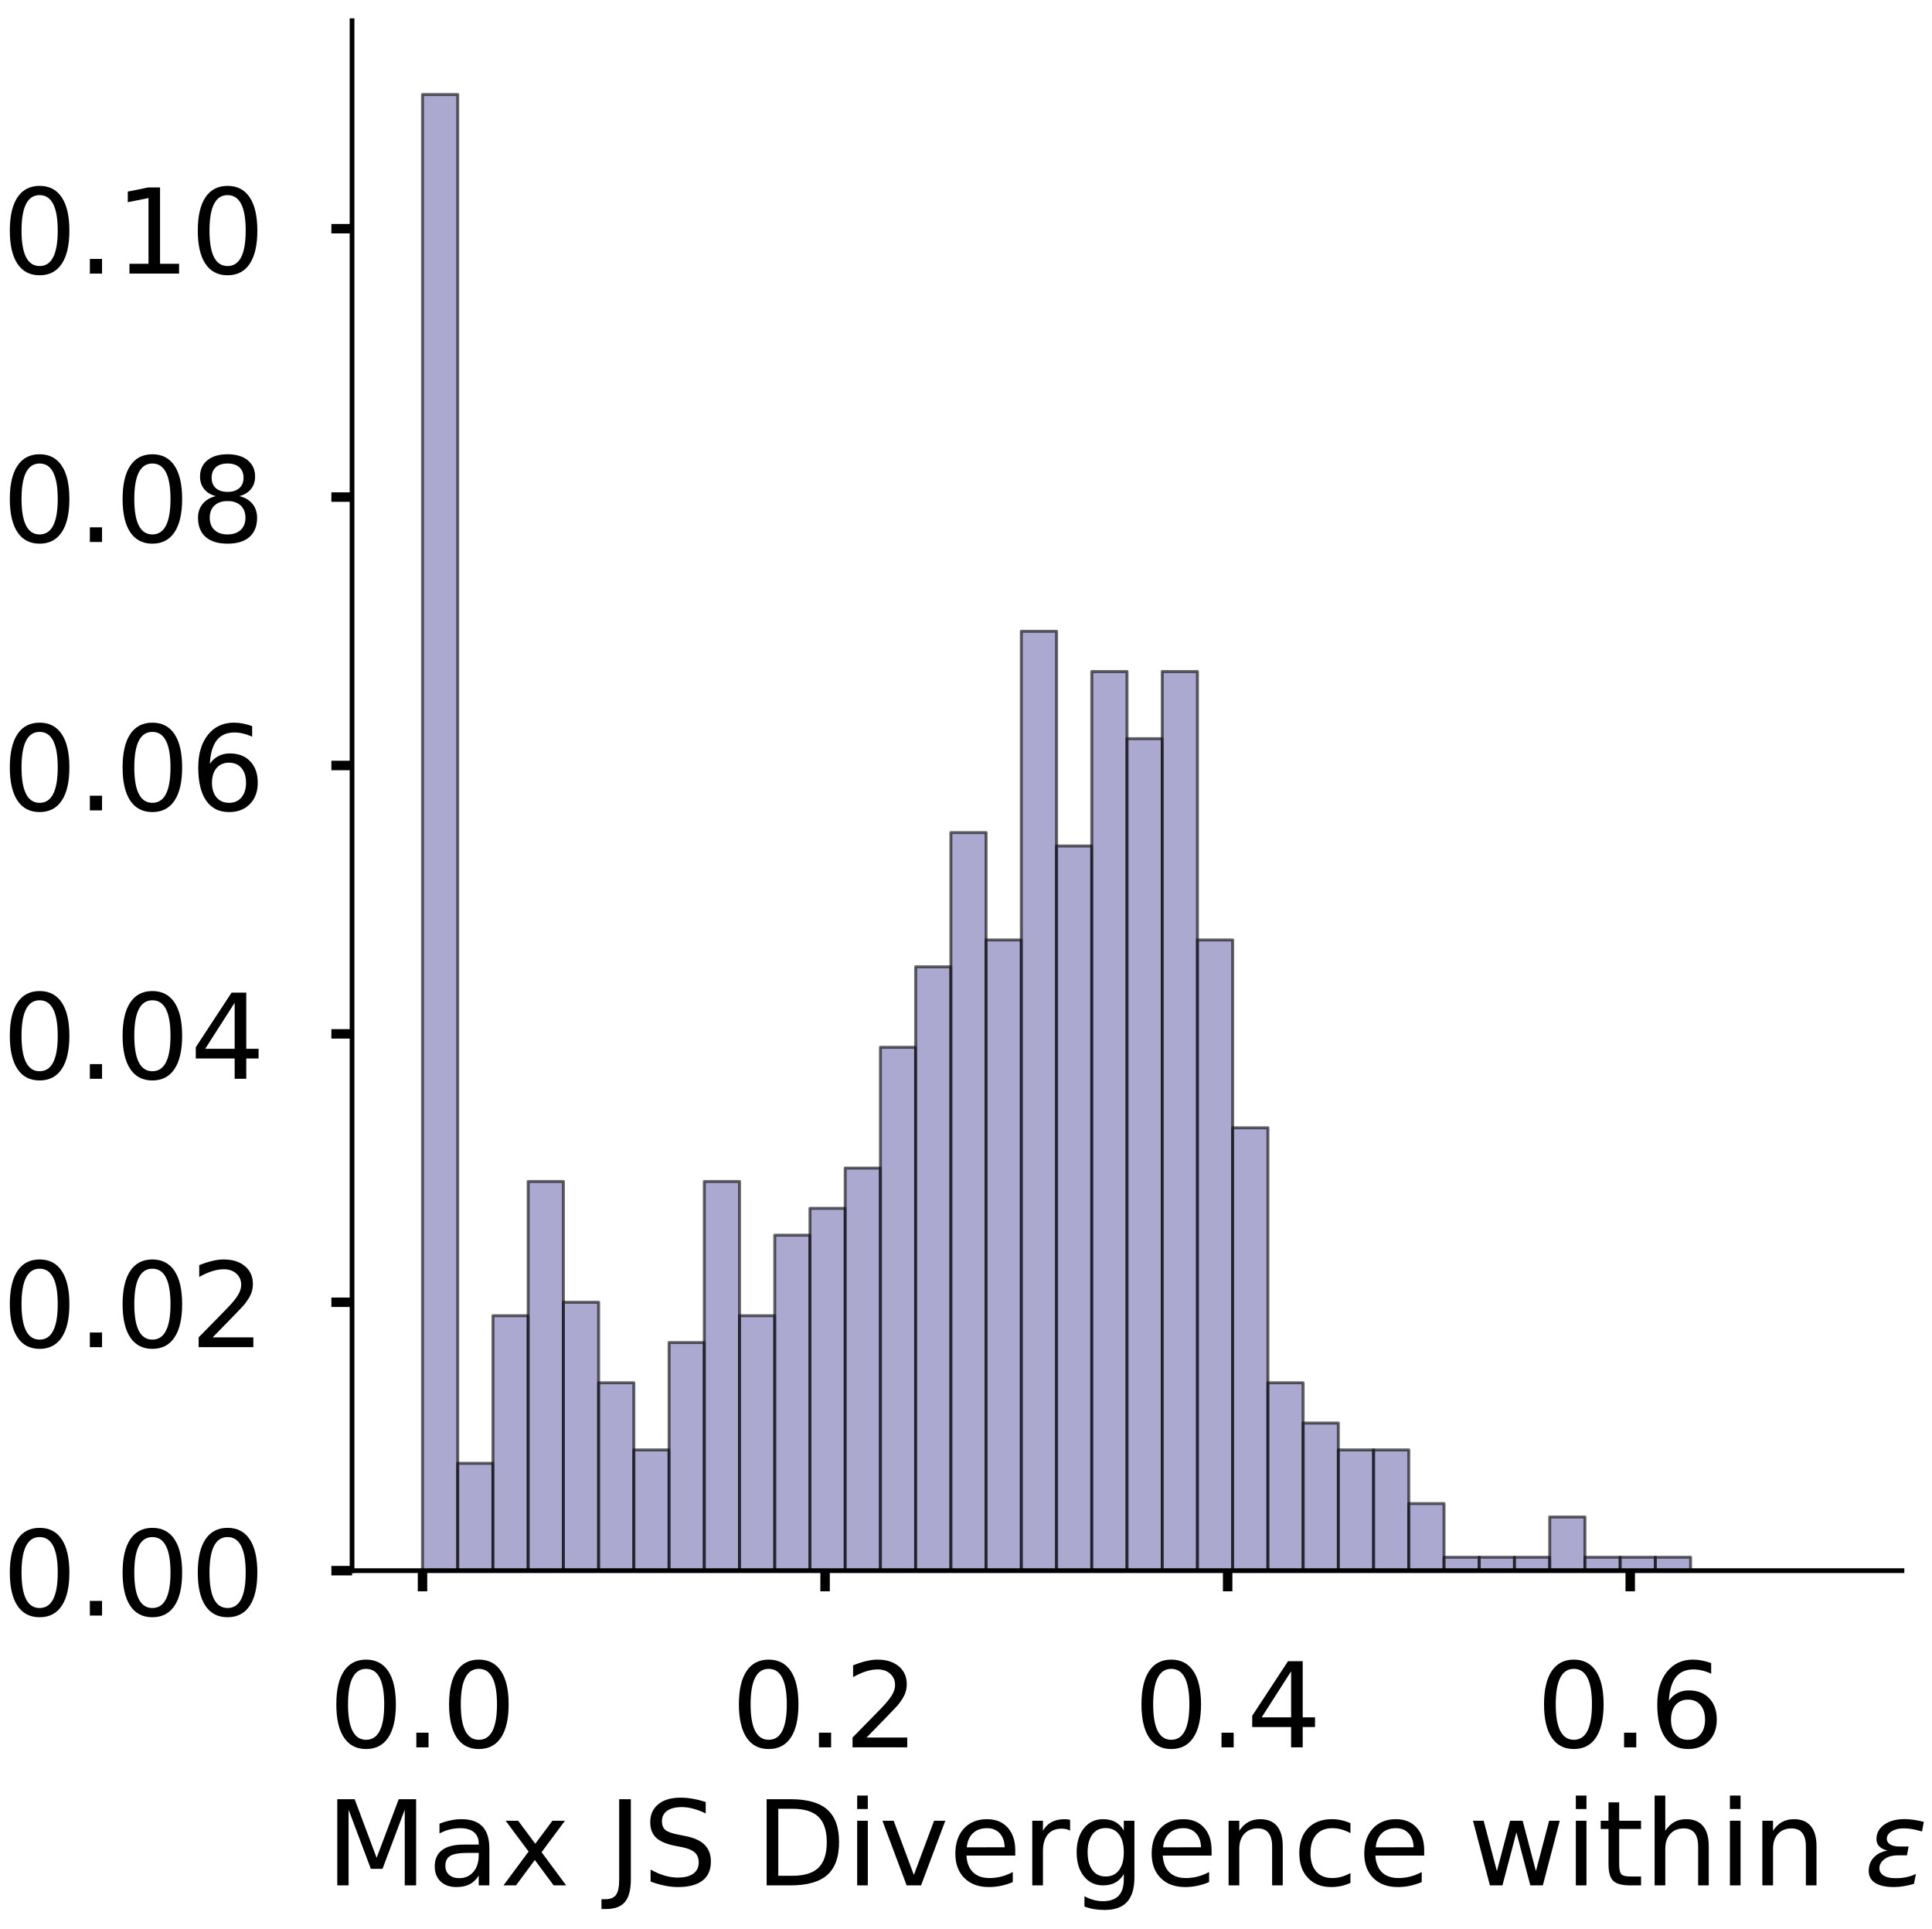 <?xml version="1.0" encoding="utf-8" standalone="no"?>
<!DOCTYPE svg PUBLIC "-//W3C//DTD SVG 1.1//EN"
  "http://www.w3.org/Graphics/SVG/1.1/DTD/svg11.dtd">
<!-- Created with matplotlib (https://matplotlib.org/) -->
<svg height="326.475pt" version="1.1" viewBox="0 0 326.933 326.475" width="326.933pt" xmlns="http://www.w3.org/2000/svg" xmlns:xlink="http://www.w3.org/1999/xlink">
 <defs>
  <style type="text/css">
*{stroke-linecap:butt;stroke-linejoin:round;}
  </style>
 </defs>
 <g id="figure_1">
  <g id="patch_1">
   <path d="M 0 326.475 
L 326.933 326.475 
L 326.933 0 
L 0 0 
z
" style="fill:#ffffff;"/>
  </g>
  <g id="axes_1">
   <g id="patch_2">
    <path d="M 59.575 265.775 
L 321.85 265.775 
L 321.85 3.5 
L 59.575 3.5 
z
" style="fill:#ffffff;"/>
   </g>
   <g id="patch_3">
    <path clip-path="url(#p57fe71a49c)" d="M 71.497 265.775 
L 77.457 265.775 
L 77.457 15.989 
L 71.497 15.989 
z
" style="fill:#7570b3;opacity:0.6;stroke:#000000;stroke-linejoin:miter;stroke-width:0.5;"/>
   </g>
   <g id="patch_4">
    <path clip-path="url(#p57fe71a49c)" d="M 77.457 265.775 
L 83.418 265.775 
L 83.418 247.609 
L 77.457 247.609 
z
" style="fill:#7570b3;opacity:0.6;stroke:#000000;stroke-linejoin:miter;stroke-width:0.5;"/>
   </g>
   <g id="patch_5">
    <path clip-path="url(#p57fe71a49c)" d="M 83.418 265.775 
L 89.379 265.775 
L 89.379 222.63 
L 83.418 222.63 
z
" style="fill:#7570b3;opacity:0.6;stroke:#000000;stroke-linejoin:miter;stroke-width:0.5;"/>
   </g>
   <g id="patch_6">
    <path clip-path="url(#p57fe71a49c)" d="M 89.379 265.775 
L 95.34 265.775 
L 95.34 199.922 
L 89.379 199.922 
z
" style="fill:#7570b3;opacity:0.6;stroke:#000000;stroke-linejoin:miter;stroke-width:0.5;"/>
   </g>
   <g id="patch_7">
    <path clip-path="url(#p57fe71a49c)" d="M 95.34 265.775 
L 101.301 265.775 
L 101.301 220.359 
L 95.34 220.359 
z
" style="fill:#7570b3;opacity:0.6;stroke:#000000;stroke-linejoin:miter;stroke-width:0.5;"/>
   </g>
   <g id="patch_8">
    <path clip-path="url(#p57fe71a49c)" d="M 101.301 265.775 
L 107.261 265.775 
L 107.261 233.984 
L 101.301 233.984 
z
" style="fill:#7570b3;opacity:0.6;stroke:#000000;stroke-linejoin:miter;stroke-width:0.5;"/>
   </g>
   <g id="patch_9">
    <path clip-path="url(#p57fe71a49c)" d="M 107.261 265.775 
L 113.222 265.775 
L 113.222 245.338 
L 107.261 245.338 
z
" style="fill:#7570b3;opacity:0.6;stroke:#000000;stroke-linejoin:miter;stroke-width:0.5;"/>
   </g>
   <g id="patch_10">
    <path clip-path="url(#p57fe71a49c)" d="M 113.222 265.775 
L 119.183 265.775 
L 119.183 227.172 
L 113.222 227.172 
z
" style="fill:#7570b3;opacity:0.6;stroke:#000000;stroke-linejoin:miter;stroke-width:0.5;"/>
   </g>
   <g id="patch_11">
    <path clip-path="url(#p57fe71a49c)" d="M 119.183 265.775 
L 125.144 265.775 
L 125.144 199.922 
L 119.183 199.922 
z
" style="fill:#7570b3;opacity:0.6;stroke:#000000;stroke-linejoin:miter;stroke-width:0.5;"/>
   </g>
   <g id="patch_12">
    <path clip-path="url(#p57fe71a49c)" d="M 125.144 265.775 
L 131.105 265.775 
L 131.105 222.63 
L 125.144 222.63 
z
" style="fill:#7570b3;opacity:0.6;stroke:#000000;stroke-linejoin:miter;stroke-width:0.5;"/>
   </g>
   <g id="patch_13">
    <path clip-path="url(#p57fe71a49c)" d="M 131.105 265.775 
L 137.065 265.775 
L 137.065 209.006 
L 131.105 209.006 
z
" style="fill:#7570b3;opacity:0.6;stroke:#000000;stroke-linejoin:miter;stroke-width:0.5;"/>
   </g>
   <g id="patch_14">
    <path clip-path="url(#p57fe71a49c)" d="M 137.065 265.775 
L 143.026 265.775 
L 143.026 204.464 
L 137.065 204.464 
z
" style="fill:#7570b3;opacity:0.6;stroke:#000000;stroke-linejoin:miter;stroke-width:0.5;"/>
   </g>
   <g id="patch_15">
    <path clip-path="url(#p57fe71a49c)" d="M 143.026 265.775 
L 148.987 265.775 
L 148.987 197.652 
L 143.026 197.652 
z
" style="fill:#7570b3;opacity:0.6;stroke:#000000;stroke-linejoin:miter;stroke-width:0.5;"/>
   </g>
   <g id="patch_16">
    <path clip-path="url(#p57fe71a49c)" d="M 148.987 265.775 
L 154.948 265.775 
L 154.948 177.215 
L 148.987 177.215 
z
" style="fill:#7570b3;opacity:0.6;stroke:#000000;stroke-linejoin:miter;stroke-width:0.5;"/>
   </g>
   <g id="patch_17">
    <path clip-path="url(#p57fe71a49c)" d="M 154.948 265.775 
L 160.909 265.775 
L 160.909 163.59 
L 154.948 163.59 
z
" style="fill:#7570b3;opacity:0.6;stroke:#000000;stroke-linejoin:miter;stroke-width:0.5;"/>
   </g>
   <g id="patch_18">
    <path clip-path="url(#p57fe71a49c)" d="M 160.909 265.775 
L 166.869 265.775 
L 166.869 140.882 
L 160.909 140.882 
z
" style="fill:#7570b3;opacity:0.6;stroke:#000000;stroke-linejoin:miter;stroke-width:0.5;"/>
   </g>
   <g id="patch_19">
    <path clip-path="url(#p57fe71a49c)" d="M 166.869 265.775 
L 172.83 265.775 
L 172.83 159.048 
L 166.869 159.048 
z
" style="fill:#7570b3;opacity:0.6;stroke:#000000;stroke-linejoin:miter;stroke-width:0.5;"/>
   </g>
   <g id="patch_20">
    <path clip-path="url(#p57fe71a49c)" d="M 172.83 265.775 
L 178.791 265.775 
L 178.791 106.82 
L 172.83 106.82 
z
" style="fill:#7570b3;opacity:0.6;stroke:#000000;stroke-linejoin:miter;stroke-width:0.5;"/>
   </g>
   <g id="patch_21">
    <path clip-path="url(#p57fe71a49c)" d="M 178.791 265.775 
L 184.752 265.775 
L 184.752 143.153 
L 178.791 143.153 
z
" style="fill:#7570b3;opacity:0.6;stroke:#000000;stroke-linejoin:miter;stroke-width:0.5;"/>
   </g>
   <g id="patch_22">
    <path clip-path="url(#p57fe71a49c)" d="M 184.752 265.775 
L 190.713 265.775 
L 190.713 113.633 
L 184.752 113.633 
z
" style="fill:#7570b3;opacity:0.6;stroke:#000000;stroke-linejoin:miter;stroke-width:0.5;"/>
   </g>
   <g id="patch_23">
    <path clip-path="url(#p57fe71a49c)" d="M 190.713 265.775 
L 196.673 265.775 
L 196.673 124.987 
L 190.713 124.987 
z
" style="fill:#7570b3;opacity:0.6;stroke:#000000;stroke-linejoin:miter;stroke-width:0.5;"/>
   </g>
   <g id="patch_24">
    <path clip-path="url(#p57fe71a49c)" d="M 196.673 265.775 
L 202.634 265.775 
L 202.634 113.633 
L 196.673 113.633 
z
" style="fill:#7570b3;opacity:0.6;stroke:#000000;stroke-linejoin:miter;stroke-width:0.5;"/>
   </g>
   <g id="patch_25">
    <path clip-path="url(#p57fe71a49c)" d="M 202.634 265.775 
L 208.595 265.775 
L 208.595 159.048 
L 202.634 159.048 
z
" style="fill:#7570b3;opacity:0.6;stroke:#000000;stroke-linejoin:miter;stroke-width:0.5;"/>
   </g>
   <g id="patch_26">
    <path clip-path="url(#p57fe71a49c)" d="M 208.595 265.775 
L 214.556 265.775 
L 214.556 190.839 
L 208.595 190.839 
z
" style="fill:#7570b3;opacity:0.6;stroke:#000000;stroke-linejoin:miter;stroke-width:0.5;"/>
   </g>
   <g id="patch_27">
    <path clip-path="url(#p57fe71a49c)" d="M 214.556 265.775 
L 220.516 265.775 
L 220.516 233.984 
L 214.556 233.984 
z
" style="fill:#7570b3;opacity:0.6;stroke:#000000;stroke-linejoin:miter;stroke-width:0.5;"/>
   </g>
   <g id="patch_28">
    <path clip-path="url(#p57fe71a49c)" d="M 220.516 265.775 
L 226.477 265.775 
L 226.477 240.796 
L 220.516 240.796 
z
" style="fill:#7570b3;opacity:0.6;stroke:#000000;stroke-linejoin:miter;stroke-width:0.5;"/>
   </g>
   <g id="patch_29">
    <path clip-path="url(#p57fe71a49c)" d="M 226.477 265.775 
L 232.438 265.775 
L 232.438 245.338 
L 226.477 245.338 
z
" style="fill:#7570b3;opacity:0.6;stroke:#000000;stroke-linejoin:miter;stroke-width:0.5;"/>
   </g>
   <g id="patch_30">
    <path clip-path="url(#p57fe71a49c)" d="M 232.438 265.775 
L 238.399 265.775 
L 238.399 245.338 
L 232.438 245.338 
z
" style="fill:#7570b3;opacity:0.6;stroke:#000000;stroke-linejoin:miter;stroke-width:0.5;"/>
   </g>
   <g id="patch_31">
    <path clip-path="url(#p57fe71a49c)" d="M 238.399 265.775 
L 244.36 265.775 
L 244.36 254.421 
L 238.399 254.421 
z
" style="fill:#7570b3;opacity:0.6;stroke:#000000;stroke-linejoin:miter;stroke-width:0.5;"/>
   </g>
   <g id="patch_32">
    <path clip-path="url(#p57fe71a49c)" d="M 244.36 265.775 
L 250.32 265.775 
L 250.32 263.504 
L 244.36 263.504 
z
" style="fill:#7570b3;opacity:0.6;stroke:#000000;stroke-linejoin:miter;stroke-width:0.5;"/>
   </g>
   <g id="patch_33">
    <path clip-path="url(#p57fe71a49c)" d="M 250.32 265.775 
L 256.281 265.775 
L 256.281 263.504 
L 250.32 263.504 
z
" style="fill:#7570b3;opacity:0.6;stroke:#000000;stroke-linejoin:miter;stroke-width:0.5;"/>
   </g>
   <g id="patch_34">
    <path clip-path="url(#p57fe71a49c)" d="M 256.281 265.775 
L 262.242 265.775 
L 262.242 263.504 
L 256.281 263.504 
z
" style="fill:#7570b3;opacity:0.6;stroke:#000000;stroke-linejoin:miter;stroke-width:0.5;"/>
   </g>
   <g id="patch_35">
    <path clip-path="url(#p57fe71a49c)" d="M 262.242 265.775 
L 268.203 265.775 
L 268.203 256.692 
L 262.242 256.692 
z
" style="fill:#7570b3;opacity:0.6;stroke:#000000;stroke-linejoin:miter;stroke-width:0.5;"/>
   </g>
   <g id="patch_36">
    <path clip-path="url(#p57fe71a49c)" d="M 268.203 265.775 
L 274.164 265.775 
L 274.164 263.504 
L 268.203 263.504 
z
" style="fill:#7570b3;opacity:0.6;stroke:#000000;stroke-linejoin:miter;stroke-width:0.5;"/>
   </g>
   <g id="patch_37">
    <path clip-path="url(#p57fe71a49c)" d="M 274.164 265.775 
L 280.124 265.775 
L 280.124 263.504 
L 274.164 263.504 
z
" style="fill:#7570b3;opacity:0.6;stroke:#000000;stroke-linejoin:miter;stroke-width:0.5;"/>
   </g>
   <g id="patch_38">
    <path clip-path="url(#p57fe71a49c)" d="M 280.124 265.775 
L 286.085 265.775 
L 286.085 263.504 
L 280.124 263.504 
z
" style="fill:#7570b3;opacity:0.6;stroke:#000000;stroke-linejoin:miter;stroke-width:0.5;"/>
   </g>
   <g id="patch_39">
    <path clip-path="url(#p57fe71a49c)" d="M 286.085 265.775 
L 292.046 265.775 
L 292.046 265.775 
L 286.085 265.775 
z
" style="fill:#7570b3;opacity:0.6;stroke:#000000;stroke-linejoin:miter;stroke-width:0.5;"/>
   </g>
   <g id="patch_40">
    <path clip-path="url(#p57fe71a49c)" d="M 292.046 265.775 
L 298.007 265.775 
L 298.007 265.775 
L 292.046 265.775 
z
" style="fill:#7570b3;opacity:0.6;stroke:#000000;stroke-linejoin:miter;stroke-width:0.5;"/>
   </g>
   <g id="patch_41">
    <path clip-path="url(#p57fe71a49c)" d="M 298.007 265.775 
L 303.968 265.775 
L 303.968 265.775 
L 298.007 265.775 
z
" style="fill:#7570b3;opacity:0.6;stroke:#000000;stroke-linejoin:miter;stroke-width:0.5;"/>
   </g>
   <g id="patch_42">
    <path clip-path="url(#p57fe71a49c)" d="M 303.968 265.775 
L 309.928 265.775 
L 309.928 265.775 
L 303.968 265.775 
z
" style="fill:#7570b3;opacity:0.6;stroke:#000000;stroke-linejoin:miter;stroke-width:0.5;"/>
   </g>
   <g id="matplotlib.axis_1">
    <g id="xtick_1">
     <g id="line2d_1">
      <defs>
       <path d="M 0 0 
L 0 3.5 
" id="m44af8a743c" style="stroke:#000000;stroke-width:1.6;"/>
      </defs>
      <g>
       <use style="stroke:#000000;stroke-width:1.6;" x="71.497" xlink:href="#m44af8a743c" y="265.775"/>
      </g>
     </g>
     <g id="text_1">
      <!-- 0.0 -->
      <defs>
       <path d="M 31.781 66.406 
Q 24.172 66.406 20.328 58.906 
Q 16.5 51.422 16.5 36.375 
Q 16.5 21.391 20.328 13.891 
Q 24.172 6.391 31.781 6.391 
Q 39.453 6.391 43.281 13.891 
Q 47.125 21.391 47.125 36.375 
Q 47.125 51.422 43.281 58.906 
Q 39.453 66.406 31.781 66.406 
z
M 31.781 74.219 
Q 44.047 74.219 50.516 64.516 
Q 56.984 54.828 56.984 36.375 
Q 56.984 17.969 50.516 8.266 
Q 44.047 -1.422 31.781 -1.422 
Q 19.531 -1.422 13.062 8.266 
Q 6.594 17.969 6.594 36.375 
Q 6.594 54.828 13.062 64.516 
Q 19.531 74.219 31.781 74.219 
z
" id="DejaVuSans-48"/>
       <path d="M 10.688 12.406 
L 21 12.406 
L 21 0 
L 10.688 0 
z
" id="DejaVuSans-46"/>
      </defs>
      <g transform="translate(55.593 295.672)scale(0.2 -0.2)">
       <use xlink:href="#DejaVuSans-48"/>
       <use x="63.623" xlink:href="#DejaVuSans-46"/>
       <use x="95.41" xlink:href="#DejaVuSans-48"/>
      </g>
     </g>
    </g>
    <g id="xtick_2">
     <g id="line2d_2">
      <g>
       <use style="stroke:#000000;stroke-width:1.6;" x="139.62" xlink:href="#m44af8a743c" y="265.775"/>
      </g>
     </g>
     <g id="text_2">
      <!-- 0.2 -->
      <defs>
       <path d="M 19.188 8.297 
L 53.609 8.297 
L 53.609 0 
L 7.328 0 
L 7.328 8.297 
Q 12.938 14.109 22.625 23.891 
Q 32.328 33.688 34.812 36.531 
Q 39.547 41.844 41.422 45.531 
Q 43.312 49.219 43.312 52.781 
Q 43.312 58.594 39.234 62.25 
Q 35.156 65.922 28.609 65.922 
Q 23.969 65.922 18.812 64.312 
Q 13.672 62.703 7.812 59.422 
L 7.812 69.391 
Q 13.766 71.781 18.938 73 
Q 24.125 74.219 28.422 74.219 
Q 39.75 74.219 46.484 68.547 
Q 53.219 62.891 53.219 53.422 
Q 53.219 48.922 51.531 44.891 
Q 49.859 40.875 45.406 35.406 
Q 44.188 33.984 37.641 27.219 
Q 31.109 20.453 19.188 8.297 
z
" id="DejaVuSans-50"/>
      </defs>
      <g transform="translate(123.717 295.672)scale(0.2 -0.2)">
       <use xlink:href="#DejaVuSans-48"/>
       <use x="63.623" xlink:href="#DejaVuSans-46"/>
       <use x="95.41" xlink:href="#DejaVuSans-50"/>
      </g>
     </g>
    </g>
    <g id="xtick_3">
     <g id="line2d_3">
      <g>
       <use style="stroke:#000000;stroke-width:1.6;" x="207.743" xlink:href="#m44af8a743c" y="265.775"/>
      </g>
     </g>
     <g id="text_3">
      <!-- 0.4 -->
      <defs>
       <path d="M 37.797 64.312 
L 12.891 25.391 
L 37.797 25.391 
z
M 35.203 72.906 
L 47.609 72.906 
L 47.609 25.391 
L 58.016 25.391 
L 58.016 17.188 
L 47.609 17.188 
L 47.609 0 
L 37.797 0 
L 37.797 17.188 
L 4.891 17.188 
L 4.891 26.703 
z
" id="DejaVuSans-52"/>
      </defs>
      <g transform="translate(191.84 295.672)scale(0.2 -0.2)">
       <use xlink:href="#DejaVuSans-48"/>
       <use x="63.623" xlink:href="#DejaVuSans-46"/>
       <use x="95.41" xlink:href="#DejaVuSans-52"/>
      </g>
     </g>
    </g>
    <g id="xtick_4">
     <g id="line2d_4">
      <g>
       <use style="stroke:#000000;stroke-width:1.6;" x="275.867" xlink:href="#m44af8a743c" y="265.775"/>
      </g>
     </g>
     <g id="text_4">
      <!-- 0.6 -->
      <defs>
       <path d="M 33.016 40.375 
Q 26.375 40.375 22.484 35.828 
Q 18.609 31.297 18.609 23.391 
Q 18.609 15.531 22.484 10.953 
Q 26.375 6.391 33.016 6.391 
Q 39.656 6.391 43.531 10.953 
Q 47.406 15.531 47.406 23.391 
Q 47.406 31.297 43.531 35.828 
Q 39.656 40.375 33.016 40.375 
z
M 52.594 71.297 
L 52.594 62.312 
Q 48.875 64.062 45.094 64.984 
Q 41.312 65.922 37.594 65.922 
Q 27.828 65.922 22.672 59.328 
Q 17.531 52.734 16.797 39.406 
Q 19.672 43.656 24.016 45.922 
Q 28.375 48.188 33.594 48.188 
Q 44.578 48.188 50.953 41.516 
Q 57.328 34.859 57.328 23.391 
Q 57.328 12.156 50.688 5.359 
Q 44.047 -1.422 33.016 -1.422 
Q 20.359 -1.422 13.672 8.266 
Q 6.984 17.969 6.984 36.375 
Q 6.984 53.656 15.188 63.938 
Q 23.391 74.219 37.203 74.219 
Q 40.922 74.219 44.703 73.484 
Q 48.484 72.75 52.594 71.297 
z
" id="DejaVuSans-54"/>
      </defs>
      <g transform="translate(259.964 295.672)scale(0.2 -0.2)">
       <use xlink:href="#DejaVuSans-48"/>
       <use x="63.623" xlink:href="#DejaVuSans-46"/>
       <use x="95.41" xlink:href="#DejaVuSans-54"/>
      </g>
     </g>
    </g>
    <g id="text_5">
     <!-- Max JS Divergence within $\epsilon$ -->
     <defs>
      <path d="M 9.812 72.906 
L 24.516 72.906 
L 43.109 23.297 
L 61.812 72.906 
L 76.516 72.906 
L 76.516 0 
L 66.891 0 
L 66.891 64.016 
L 48.094 14.016 
L 38.188 14.016 
L 19.391 64.016 
L 19.391 0 
L 9.812 0 
z
" id="DejaVuSans-77"/>
      <path d="M 34.281 27.484 
Q 23.391 27.484 19.188 25 
Q 14.984 22.516 14.984 16.5 
Q 14.984 11.719 18.141 8.906 
Q 21.297 6.109 26.703 6.109 
Q 34.188 6.109 38.703 11.406 
Q 43.219 16.703 43.219 25.484 
L 43.219 27.484 
z
M 52.203 31.203 
L 52.203 0 
L 43.219 0 
L 43.219 8.297 
Q 40.141 3.328 35.547 0.953 
Q 30.953 -1.422 24.312 -1.422 
Q 15.922 -1.422 10.953 3.297 
Q 6 8.016 6 15.922 
Q 6 25.141 12.172 29.828 
Q 18.359 34.516 30.609 34.516 
L 43.219 34.516 
L 43.219 35.406 
Q 43.219 41.609 39.141 45 
Q 35.062 48.391 27.688 48.391 
Q 23 48.391 18.547 47.266 
Q 14.109 46.141 10.016 43.891 
L 10.016 52.203 
Q 14.938 54.109 19.578 55.047 
Q 24.219 56 28.609 56 
Q 40.484 56 46.344 49.844 
Q 52.203 43.703 52.203 31.203 
z
" id="DejaVuSans-97"/>
      <path d="M 54.891 54.688 
L 35.109 28.078 
L 55.906 0 
L 45.312 0 
L 29.391 21.484 
L 13.484 0 
L 2.875 0 
L 24.125 28.609 
L 4.688 54.688 
L 15.281 54.688 
L 29.781 35.203 
L 44.281 54.688 
z
" id="DejaVuSans-120"/>
      <path id="DejaVuSans-32"/>
      <path d="M 9.812 72.906 
L 19.672 72.906 
L 19.672 5.078 
Q 19.672 -8.109 14.672 -14.062 
Q 9.672 -20.016 -1.422 -20.016 
L -5.172 -20.016 
L -5.172 -11.719 
L -2.094 -11.719 
Q 4.438 -11.719 7.125 -8.047 
Q 9.812 -4.391 9.812 5.078 
z
" id="DejaVuSans-74"/>
      <path d="M 53.516 70.516 
L 53.516 60.891 
Q 47.906 63.578 42.922 64.891 
Q 37.938 66.219 33.297 66.219 
Q 25.25 66.219 20.875 63.094 
Q 16.5 59.969 16.5 54.203 
Q 16.5 49.359 19.406 46.891 
Q 22.312 44.438 30.422 42.922 
L 36.375 41.703 
Q 47.406 39.594 52.656 34.297 
Q 57.906 29 57.906 20.125 
Q 57.906 9.516 50.797 4.047 
Q 43.703 -1.422 29.984 -1.422 
Q 24.812 -1.422 18.969 -0.25 
Q 13.141 0.922 6.891 3.219 
L 6.891 13.375 
Q 12.891 10.016 18.656 8.297 
Q 24.422 6.594 29.984 6.594 
Q 38.422 6.594 43.016 9.906 
Q 47.609 13.234 47.609 19.391 
Q 47.609 24.75 44.312 27.781 
Q 41.016 30.812 33.5 32.328 
L 27.484 33.5 
Q 16.453 35.688 11.516 40.375 
Q 6.594 45.062 6.594 53.422 
Q 6.594 63.094 13.406 68.656 
Q 20.219 74.219 32.172 74.219 
Q 37.312 74.219 42.625 73.281 
Q 47.953 72.359 53.516 70.516 
z
" id="DejaVuSans-83"/>
      <path d="M 19.672 64.797 
L 19.672 8.109 
L 31.594 8.109 
Q 46.688 8.109 53.688 14.938 
Q 60.688 21.781 60.688 36.531 
Q 60.688 51.172 53.688 57.984 
Q 46.688 64.797 31.594 64.797 
z
M 9.812 72.906 
L 30.078 72.906 
Q 51.266 72.906 61.172 64.094 
Q 71.094 55.281 71.094 36.531 
Q 71.094 17.672 61.125 8.828 
Q 51.172 0 30.078 0 
L 9.812 0 
z
" id="DejaVuSans-68"/>
      <path d="M 9.422 54.688 
L 18.406 54.688 
L 18.406 0 
L 9.422 0 
z
M 9.422 75.984 
L 18.406 75.984 
L 18.406 64.594 
L 9.422 64.594 
z
" id="DejaVuSans-105"/>
      <path d="M 2.984 54.688 
L 12.5 54.688 
L 29.594 8.797 
L 46.688 54.688 
L 56.203 54.688 
L 35.688 0 
L 23.484 0 
z
" id="DejaVuSans-118"/>
      <path d="M 56.203 29.594 
L 56.203 25.203 
L 14.891 25.203 
Q 15.484 15.922 20.484 11.062 
Q 25.484 6.203 34.422 6.203 
Q 39.594 6.203 44.453 7.469 
Q 49.312 8.734 54.109 11.281 
L 54.109 2.781 
Q 49.266 0.734 44.188 -0.344 
Q 39.109 -1.422 33.891 -1.422 
Q 20.797 -1.422 13.156 6.188 
Q 5.516 13.812 5.516 26.812 
Q 5.516 40.234 12.766 48.109 
Q 20.016 56 32.328 56 
Q 43.359 56 49.781 48.891 
Q 56.203 41.797 56.203 29.594 
z
M 47.219 32.234 
Q 47.125 39.594 43.094 43.984 
Q 39.062 48.391 32.422 48.391 
Q 24.906 48.391 20.391 44.141 
Q 15.875 39.891 15.188 32.172 
z
" id="DejaVuSans-101"/>
      <path d="M 41.109 46.297 
Q 39.594 47.172 37.812 47.578 
Q 36.031 48 33.891 48 
Q 26.266 48 22.188 43.047 
Q 18.109 38.094 18.109 28.812 
L 18.109 0 
L 9.078 0 
L 9.078 54.688 
L 18.109 54.688 
L 18.109 46.188 
Q 20.953 51.172 25.484 53.578 
Q 30.031 56 36.531 56 
Q 37.453 56 38.578 55.875 
Q 39.703 55.766 41.062 55.516 
z
" id="DejaVuSans-114"/>
      <path d="M 45.406 27.984 
Q 45.406 37.75 41.375 43.109 
Q 37.359 48.484 30.078 48.484 
Q 22.859 48.484 18.828 43.109 
Q 14.797 37.75 14.797 27.984 
Q 14.797 18.266 18.828 12.891 
Q 22.859 7.516 30.078 7.516 
Q 37.359 7.516 41.375 12.891 
Q 45.406 18.266 45.406 27.984 
z
M 54.391 6.781 
Q 54.391 -7.172 48.188 -13.984 
Q 42 -20.797 29.203 -20.797 
Q 24.469 -20.797 20.266 -20.094 
Q 16.062 -19.391 12.109 -17.922 
L 12.109 -9.188 
Q 16.062 -11.328 19.922 -12.344 
Q 23.781 -13.375 27.781 -13.375 
Q 36.625 -13.375 41.016 -8.766 
Q 45.406 -4.156 45.406 5.172 
L 45.406 9.625 
Q 42.625 4.781 38.281 2.391 
Q 33.938 0 27.875 0 
Q 17.828 0 11.672 7.656 
Q 5.516 15.328 5.516 27.984 
Q 5.516 40.672 11.672 48.328 
Q 17.828 56 27.875 56 
Q 33.938 56 38.281 53.609 
Q 42.625 51.219 45.406 46.391 
L 45.406 54.688 
L 54.391 54.688 
z
" id="DejaVuSans-103"/>
      <path d="M 54.891 33.016 
L 54.891 0 
L 45.906 0 
L 45.906 32.719 
Q 45.906 40.484 42.875 44.328 
Q 39.844 48.188 33.797 48.188 
Q 26.516 48.188 22.312 43.547 
Q 18.109 38.922 18.109 30.906 
L 18.109 0 
L 9.078 0 
L 9.078 54.688 
L 18.109 54.688 
L 18.109 46.188 
Q 21.344 51.125 25.703 53.562 
Q 30.078 56 35.797 56 
Q 45.219 56 50.047 50.172 
Q 54.891 44.344 54.891 33.016 
z
" id="DejaVuSans-110"/>
      <path d="M 48.781 52.594 
L 48.781 44.188 
Q 44.969 46.297 41.141 47.344 
Q 37.312 48.391 33.406 48.391 
Q 24.656 48.391 19.812 42.844 
Q 14.984 37.312 14.984 27.297 
Q 14.984 17.281 19.812 11.734 
Q 24.656 6.203 33.406 6.203 
Q 37.312 6.203 41.141 7.25 
Q 44.969 8.297 48.781 10.406 
L 48.781 2.094 
Q 45.016 0.344 40.984 -0.531 
Q 36.969 -1.422 32.422 -1.422 
Q 20.062 -1.422 12.781 6.344 
Q 5.516 14.109 5.516 27.297 
Q 5.516 40.672 12.859 48.328 
Q 20.219 56 33.016 56 
Q 37.156 56 41.109 55.141 
Q 45.062 54.297 48.781 52.594 
z
" id="DejaVuSans-99"/>
      <path d="M 4.203 54.688 
L 13.188 54.688 
L 24.422 12.016 
L 35.594 54.688 
L 46.188 54.688 
L 57.422 12.016 
L 68.609 54.688 
L 77.594 54.688 
L 63.281 0 
L 52.688 0 
L 40.922 44.828 
L 29.109 0 
L 18.5 0 
z
" id="DejaVuSans-119"/>
      <path d="M 18.312 70.219 
L 18.312 54.688 
L 36.812 54.688 
L 36.812 47.703 
L 18.312 47.703 
L 18.312 18.016 
Q 18.312 11.328 20.141 9.422 
Q 21.969 7.516 27.594 7.516 
L 36.812 7.516 
L 36.812 0 
L 27.594 0 
Q 17.188 0 13.234 3.875 
Q 9.281 7.766 9.281 18.016 
L 9.281 47.703 
L 2.688 47.703 
L 2.688 54.688 
L 9.281 54.688 
L 9.281 70.219 
z
" id="DejaVuSans-116"/>
      <path d="M 54.891 33.016 
L 54.891 0 
L 45.906 0 
L 45.906 32.719 
Q 45.906 40.484 42.875 44.328 
Q 39.844 48.188 33.797 48.188 
Q 26.516 48.188 22.312 43.547 
Q 18.109 38.922 18.109 30.906 
L 18.109 0 
L 9.078 0 
L 9.078 75.984 
L 18.109 75.984 
L 18.109 46.188 
Q 21.344 51.125 25.703 53.562 
Q 30.078 56 35.797 56 
Q 45.219 56 50.047 50.172 
Q 54.891 44.344 54.891 33.016 
z
" id="DejaVuSans-104"/>
      <path d="M 19.734 29.5 
Q 14.453 30.672 12.156 33.844 
Q 10.453 36.078 10.453 39.109 
Q 10.453 47.406 18.359 52.25 
Q 24.609 56.062 34.188 56.062 
Q 37.891 56.062 41.938 55.469 
Q 46 54.891 50.531 53.719 
L 48.969 45.562 
Q 44.484 46.969 40.719 47.609 
Q 36.859 48.25 33.406 48.25 
Q 27.594 48.25 23.781 46 
Q 19.188 43.312 19.188 39.406 
Q 19.188 36.812 21.578 35.016 
Q 24.422 32.859 30.078 32.859 
L 37.641 32.859 
L 36.234 25.438 
L 29 25.438 
Q 22.266 25.438 18.312 22.953 
Q 12.938 19.578 12.938 14.312 
Q 12.938 10.984 15.828 8.797 
Q 19.438 6.062 26.812 6.062 
Q 31.344 6.062 35.688 6.938 
Q 40.047 7.859 43.844 9.672 
L 42.188 1.312 
Q 37.547 -0.047 33.297 -0.734 
Q 29.047 -1.422 25.141 -1.422 
Q 13.531 -1.422 8.062 3.031 
Q 3.906 6.453 3.906 12.203 
Q 3.906 19.969 9.375 24.75 
Q 13.422 28.328 19.734 29.5 
z
" id="DejaVuSans-Oblique-949"/>
     </defs>
     <g transform="translate(55.112 319.031)scale(0.2 -0.2)">
      <use transform="translate(0 0.016)" xlink:href="#DejaVuSans-77"/>
      <use transform="translate(86.279 0.016)" xlink:href="#DejaVuSans-97"/>
      <use transform="translate(147.559 0.016)" xlink:href="#DejaVuSans-120"/>
      <use transform="translate(206.738 0.016)" xlink:href="#DejaVuSans-32"/>
      <use transform="translate(238.525 0.016)" xlink:href="#DejaVuSans-74"/>
      <use transform="translate(268.018 0.016)" xlink:href="#DejaVuSans-83"/>
      <use transform="translate(331.494 0.016)" xlink:href="#DejaVuSans-32"/>
      <use transform="translate(363.281 0.016)" xlink:href="#DejaVuSans-68"/>
      <use transform="translate(440.283 0.016)" xlink:href="#DejaVuSans-105"/>
      <use transform="translate(468.066 0.016)" xlink:href="#DejaVuSans-118"/>
      <use transform="translate(527.246 0.016)" xlink:href="#DejaVuSans-101"/>
      <use transform="translate(588.77 0.016)" xlink:href="#DejaVuSans-114"/>
      <use transform="translate(629.883 0.016)" xlink:href="#DejaVuSans-103"/>
      <use transform="translate(693.359 0.016)" xlink:href="#DejaVuSans-101"/>
      <use transform="translate(754.883 0.016)" xlink:href="#DejaVuSans-110"/>
      <use transform="translate(818.262 0.016)" xlink:href="#DejaVuSans-99"/>
      <use transform="translate(873.242 0.016)" xlink:href="#DejaVuSans-101"/>
      <use transform="translate(934.766 0.016)" xlink:href="#DejaVuSans-32"/>
      <use transform="translate(966.553 0.016)" xlink:href="#DejaVuSans-119"/>
      <use transform="translate(1048.34 0.016)" xlink:href="#DejaVuSans-105"/>
      <use transform="translate(1076.123 0.016)" xlink:href="#DejaVuSans-116"/>
      <use transform="translate(1115.332 0.016)" xlink:href="#DejaVuSans-104"/>
      <use transform="translate(1178.711 0.016)" xlink:href="#DejaVuSans-105"/>
      <use transform="translate(1206.494 0.016)" xlink:href="#DejaVuSans-110"/>
      <use transform="translate(1269.873 0.016)" xlink:href="#DejaVuSans-32"/>
      <use transform="translate(1301.66 0.016)" xlink:href="#DejaVuSans-Oblique-949"/>
     </g>
    </g>
   </g>
   <g id="matplotlib.axis_2">
    <g id="ytick_1">
     <g id="line2d_5">
      <defs>
       <path d="M 0 0 
L -3.5 0 
" id="m837c21d52b" style="stroke:#000000;stroke-width:1.6;"/>
      </defs>
      <g>
       <use style="stroke:#000000;stroke-width:1.6;" x="59.575" xlink:href="#m837c21d52b" y="265.775"/>
      </g>
     </g>
     <g id="text_6">
      <!-- 0.00 -->
      <g transform="translate(0.344 273.373)scale(0.2 -0.2)">
       <use xlink:href="#DejaVuSans-48"/>
       <use x="63.623" xlink:href="#DejaVuSans-46"/>
       <use x="95.41" xlink:href="#DejaVuSans-48"/>
       <use x="159.033" xlink:href="#DejaVuSans-48"/>
      </g>
     </g>
    </g>
    <g id="ytick_2">
     <g id="line2d_6">
      <g>
       <use style="stroke:#000000;stroke-width:1.6;" x="59.575" xlink:href="#m837c21d52b" y="220.359"/>
      </g>
     </g>
     <g id="text_7">
      <!-- 0.02 -->
      <g transform="translate(0.344 227.958)scale(0.2 -0.2)">
       <use xlink:href="#DejaVuSans-48"/>
       <use x="63.623" xlink:href="#DejaVuSans-46"/>
       <use x="95.41" xlink:href="#DejaVuSans-48"/>
       <use x="159.033" xlink:href="#DejaVuSans-50"/>
      </g>
     </g>
    </g>
    <g id="ytick_3">
     <g id="line2d_7">
      <g>
       <use style="stroke:#000000;stroke-width:1.6;" x="59.575" xlink:href="#m837c21d52b" y="174.944"/>
      </g>
     </g>
     <g id="text_8">
      <!-- 0.04 -->
      <g transform="translate(0.344 182.542)scale(0.2 -0.2)">
       <use xlink:href="#DejaVuSans-48"/>
       <use x="63.623" xlink:href="#DejaVuSans-46"/>
       <use x="95.41" xlink:href="#DejaVuSans-48"/>
       <use x="159.033" xlink:href="#DejaVuSans-52"/>
      </g>
     </g>
    </g>
    <g id="ytick_4">
     <g id="line2d_8">
      <g>
       <use style="stroke:#000000;stroke-width:1.6;" x="59.575" xlink:href="#m837c21d52b" y="129.528"/>
      </g>
     </g>
     <g id="text_9">
      <!-- 0.06 -->
      <g transform="translate(0.344 137.127)scale(0.2 -0.2)">
       <use xlink:href="#DejaVuSans-48"/>
       <use x="63.623" xlink:href="#DejaVuSans-46"/>
       <use x="95.41" xlink:href="#DejaVuSans-48"/>
       <use x="159.033" xlink:href="#DejaVuSans-54"/>
      </g>
     </g>
    </g>
    <g id="ytick_5">
     <g id="line2d_9">
      <g>
       <use style="stroke:#000000;stroke-width:1.6;" x="59.575" xlink:href="#m837c21d52b" y="84.113"/>
      </g>
     </g>
     <g id="text_10">
      <!-- 0.08 -->
      <defs>
       <path d="M 31.781 34.625 
Q 24.75 34.625 20.719 30.859 
Q 16.703 27.094 16.703 20.516 
Q 16.703 13.922 20.719 10.156 
Q 24.75 6.391 31.781 6.391 
Q 38.812 6.391 42.859 10.172 
Q 46.922 13.969 46.922 20.516 
Q 46.922 27.094 42.891 30.859 
Q 38.875 34.625 31.781 34.625 
z
M 21.922 38.812 
Q 15.578 40.375 12.031 44.719 
Q 8.5 49.078 8.5 55.328 
Q 8.5 64.062 14.719 69.141 
Q 20.953 74.219 31.781 74.219 
Q 42.672 74.219 48.875 69.141 
Q 55.078 64.062 55.078 55.328 
Q 55.078 49.078 51.531 44.719 
Q 48 40.375 41.703 38.812 
Q 48.828 37.156 52.797 32.312 
Q 56.781 27.484 56.781 20.516 
Q 56.781 9.906 50.312 4.234 
Q 43.844 -1.422 31.781 -1.422 
Q 19.734 -1.422 13.25 4.234 
Q 6.781 9.906 6.781 20.516 
Q 6.781 27.484 10.781 32.312 
Q 14.797 37.156 21.922 38.812 
z
M 18.312 54.391 
Q 18.312 48.734 21.844 45.562 
Q 25.391 42.391 31.781 42.391 
Q 38.141 42.391 41.719 45.562 
Q 45.312 48.734 45.312 54.391 
Q 45.312 60.062 41.719 63.234 
Q 38.141 66.406 31.781 66.406 
Q 25.391 66.406 21.844 63.234 
Q 18.312 60.062 18.312 54.391 
z
" id="DejaVuSans-56"/>
      </defs>
      <g transform="translate(0.344 91.711)scale(0.2 -0.2)">
       <use xlink:href="#DejaVuSans-48"/>
       <use x="63.623" xlink:href="#DejaVuSans-46"/>
       <use x="95.41" xlink:href="#DejaVuSans-48"/>
       <use x="159.033" xlink:href="#DejaVuSans-56"/>
      </g>
     </g>
    </g>
    <g id="ytick_6">
     <g id="line2d_10">
      <g>
       <use style="stroke:#000000;stroke-width:1.6;" x="59.575" xlink:href="#m837c21d52b" y="38.697"/>
      </g>
     </g>
     <g id="text_11">
      <!-- 0.10 -->
      <defs>
       <path d="M 12.406 8.297 
L 28.516 8.297 
L 28.516 63.922 
L 10.984 60.406 
L 10.984 69.391 
L 28.422 72.906 
L 38.281 72.906 
L 38.281 8.297 
L 54.391 8.297 
L 54.391 0 
L 12.406 0 
z
" id="DejaVuSans-49"/>
      </defs>
      <g transform="translate(0.344 46.296)scale(0.2 -0.2)">
       <use xlink:href="#DejaVuSans-48"/>
       <use x="63.623" xlink:href="#DejaVuSans-46"/>
       <use x="95.41" xlink:href="#DejaVuSans-49"/>
       <use x="159.033" xlink:href="#DejaVuSans-48"/>
      </g>
     </g>
    </g>
   </g>
   <g id="patch_43">
    <path d="M 59.575 265.775 
L 59.575 3.5 
" style="fill:none;stroke:#000000;stroke-linecap:square;stroke-linejoin:miter;stroke-width:0.8;"/>
   </g>
   <g id="patch_44">
    <path d="M 59.575 265.775 
L 321.85 265.775 
" style="fill:none;stroke:#000000;stroke-linecap:square;stroke-linejoin:miter;stroke-width:0.8;"/>
   </g>
  </g>
  <g id="axes_2">
   <g id="patch_45">
    <path d="M 429.65 265.775 
L 691.925 265.775 
L 691.925 3.5 
L 429.65 3.5 
z
" style="fill:#ffffff;"/>
   </g>
   <g id="PolyCollection_1">
    <defs>
     <path d="M 446.881 -280.04 
L 446.881 -300.341 
L 448.898 -300.274 
L 450.915 -299.966 
L 452.932 -299.444 
L 454.949 -298.747 
L 456.966 -297.928 
L 458.983 -297.042 
L 461 -296.145 
L 463.017 -295.288 
L 465.034 -294.51 
L 467.051 -293.842 
L 469.068 -293.302 
L 471.085 -292.899 
L 473.102 -292.633 
L 475.119 -292.496 
L 477.136 -292.477 
L 479.153 -292.562 
L 481.17 -292.738 
L 483.187 -292.989 
L 485.204 -293.302 
L 487.221 -293.661 
L 489.238 -294.056 
L 491.255 -294.473 
L 493.272 -294.903 
L 495.289 -295.335 
L 497.306 -295.762 
L 499.323 -296.178 
L 501.34 -296.58 
L 503.357 -296.969 
L 505.374 -297.347 
L 507.391 -297.719 
L 509.408 -298.095 
L 511.425 -298.482 
L 513.442 -298.892 
L 515.459 -299.335 
L 517.476 -299.819 
L 519.493 -300.352 
L 521.51 -300.937 
L 523.527 -301.576 
L 525.544 -302.266 
L 527.561 -303.002 
L 529.578 -303.776 
L 531.595 -304.579 
L 533.612 -305.401 
L 535.629 -306.232 
L 537.647 -307.065 
L 539.664 -307.892 
L 541.681 -308.708 
L 543.698 -309.511 
L 545.715 -310.299 
L 547.732 -311.07 
L 549.749 -311.823 
L 551.766 -312.555 
L 553.783 -313.261 
L 555.8 -313.933 
L 557.817 -314.56 
L 559.834 -315.127 
L 561.851 -315.617 
L 563.868 -316.01 
L 565.885 -316.284 
L 567.902 -316.418 
L 569.919 -316.393 
L 571.936 -316.19 
L 573.953 -315.799 
L 575.97 -315.214 
L 577.987 -314.436 
L 580.004 -313.475 
L 582.021 -312.348 
L 584.038 -311.082 
L 586.055 -309.705 
L 588.072 -308.254 
L 590.089 -306.763 
L 592.106 -305.269 
L 594.123 -303.804 
L 596.14 -302.397 
L 598.157 -301.069 
L 600.174 -299.836 
L 602.191 -298.709 
L 604.208 -297.689 
L 606.225 -296.777 
L 608.242 -295.967 
L 610.259 -295.251 
L 612.276 -294.619 
L 614.293 -294.061 
L 616.31 -293.569 
L 618.327 -293.135 
L 620.344 -292.75 
L 622.361 -292.41 
L 624.378 -292.11 
L 626.395 -291.847 
L 628.412 -291.617 
L 630.429 -291.418 
L 632.446 -291.248 
L 634.463 -291.103 
L 636.48 -290.982 
L 638.497 -290.88 
L 640.514 -290.795 
L 642.531 -290.722 
L 644.548 -290.66 
L 646.565 -290.605 
L 646.565 -289.776 
L 646.565 -289.776 
L 644.548 -289.721 
L 642.531 -289.659 
L 640.514 -289.587 
L 638.497 -289.501 
L 636.48 -289.399 
L 634.463 -289.278 
L 632.446 -289.133 
L 630.429 -288.963 
L 628.412 -288.764 
L 626.395 -288.534 
L 624.378 -288.271 
L 622.361 -287.971 
L 620.344 -287.631 
L 618.327 -287.246 
L 616.31 -286.812 
L 614.293 -286.32 
L 612.276 -285.763 
L 610.259 -285.131 
L 608.242 -284.414 
L 606.225 -283.604 
L 604.208 -282.692 
L 602.191 -281.673 
L 600.174 -280.545 
L 598.157 -279.313 
L 596.14 -277.985 
L 594.123 -276.577 
L 592.106 -275.112 
L 590.089 -273.618 
L 588.072 -272.128 
L 586.055 -270.676 
L 584.038 -269.3 
L 582.021 -268.033 
L 580.004 -266.907 
L 577.987 -265.946 
L 575.97 -265.167 
L 573.953 -264.582 
L 571.936 -264.191 
L 569.919 -263.989 
L 567.902 -263.963 
L 565.885 -264.097 
L 563.868 -264.372 
L 561.851 -264.764 
L 559.834 -265.254 
L 557.817 -265.821 
L 555.8 -266.448 
L 553.783 -267.12 
L 551.766 -267.826 
L 549.749 -268.558 
L 547.732 -269.311 
L 545.715 -270.082 
L 543.698 -270.87 
L 541.681 -271.673 
L 539.664 -272.49 
L 537.647 -273.317 
L 535.629 -274.149 
L 533.612 -274.981 
L 531.595 -275.803 
L 529.578 -276.605 
L 527.561 -277.379 
L 525.544 -278.115 
L 523.527 -278.805 
L 521.51 -279.444 
L 519.493 -280.029 
L 517.476 -280.562 
L 515.459 -281.047 
L 513.442 -281.489 
L 511.425 -281.899 
L 509.408 -282.287 
L 507.391 -282.662 
L 505.374 -283.034 
L 503.357 -283.412 
L 501.34 -283.801 
L 499.323 -284.203 
L 497.306 -284.62 
L 495.289 -285.046 
L 493.272 -285.478 
L 491.255 -285.908 
L 489.238 -286.325 
L 487.221 -286.72 
L 485.204 -287.08 
L 483.187 -287.392 
L 481.17 -287.643 
L 479.153 -287.819 
L 477.136 -287.905 
L 475.119 -287.886 
L 473.102 -287.749 
L 471.085 -287.482 
L 469.068 -287.079 
L 467.051 -286.54 
L 465.034 -285.872 
L 463.017 -285.094 
L 461 -284.236 
L 458.983 -283.339 
L 456.966 -282.453 
L 454.949 -281.634 
L 452.932 -280.938 
L 450.915 -280.415 
L 448.898 -280.107 
L 446.881 -280.04 
z
" id="m86c663a8f2" style="stroke:#575757;"/>
    </defs>
    <g clip-path="url(#p779c736eed)">
     <use style="fill:#7c78ab;stroke:#575757;" x="0" xlink:href="#m86c663a8f2" y="326.475"/>
    </g>
   </g>
   <g id="PolyCollection_2">
    <defs>
     <path d="M 446.826 -213.878 
L 446.826 -235.366 
L 449.021 -236.587 
L 451.216 -237.795 
L 453.411 -238.962 
L 455.606 -240.062 
L 457.801 -241.068 
L 459.996 -241.957 
L 462.19 -242.712 
L 464.385 -243.317 
L 466.58 -243.766 
L 468.775 -244.06 
L 470.97 -244.207 
L 473.165 -244.222 
L 475.36 -244.125 
L 477.555 -243.941 
L 479.75 -243.7 
L 481.945 -243.43 
L 484.14 -243.16 
L 486.335 -242.916 
L 488.53 -242.722 
L 490.725 -242.595 
L 492.92 -242.551 
L 495.115 -242.597 
L 497.309 -242.738 
L 499.504 -242.974 
L 501.699 -243.302 
L 503.894 -243.714 
L 506.089 -244.2 
L 508.284 -244.747 
L 510.479 -245.341 
L 512.674 -245.967 
L 514.869 -246.608 
L 517.064 -247.249 
L 519.259 -247.873 
L 521.454 -248.466 
L 523.649 -249.016 
L 525.844 -249.511 
L 528.039 -249.94 
L 530.234 -250.296 
L 532.428 -250.571 
L 534.623 -250.757 
L 536.818 -250.849 
L 539.013 -250.84 
L 541.208 -250.724 
L 543.403 -250.495 
L 545.598 -250.149 
L 547.793 -249.683 
L 549.988 -249.096 
L 552.183 -248.391 
L 554.378 -247.573 
L 556.573 -246.653 
L 558.768 -245.643 
L 560.963 -244.561 
L 563.158 -243.425 
L 565.353 -242.256 
L 567.547 -241.074 
L 569.742 -239.9 
L 571.937 -238.753 
L 574.132 -237.648 
L 576.327 -236.598 
L 578.522 -235.612 
L 580.717 -234.697 
L 582.912 -233.855 
L 585.107 -233.086 
L 587.302 -232.388 
L 589.497 -231.758 
L 591.692 -231.19 
L 593.887 -230.679 
L 596.082 -230.221 
L 598.277 -229.809 
L 600.472 -229.437 
L 602.666 -229.103 
L 604.861 -228.8 
L 607.056 -228.526 
L 609.251 -228.276 
L 611.446 -228.05 
L 613.641 -227.844 
L 615.836 -227.658 
L 618.031 -227.49 
L 620.226 -227.339 
L 622.421 -227.205 
L 624.616 -227.087 
L 626.811 -226.986 
L 629.006 -226.901 
L 631.201 -226.83 
L 633.396 -226.773 
L 635.591 -226.727 
L 637.785 -226.69 
L 639.98 -226.658 
L 642.175 -226.63 
L 644.37 -226.601 
L 646.565 -226.567 
L 648.76 -226.527 
L 650.955 -226.476 
L 653.15 -226.413 
L 655.345 -226.337 
L 657.54 -226.248 
L 659.735 -226.147 
L 661.93 -226.035 
L 664.125 -225.914 
L 664.125 -223.33 
L 664.125 -223.33 
L 661.93 -223.209 
L 659.735 -223.097 
L 657.54 -222.996 
L 655.345 -222.907 
L 653.15 -222.831 
L 650.955 -222.768 
L 648.76 -222.717 
L 646.565 -222.676 
L 644.37 -222.643 
L 642.175 -222.614 
L 639.98 -222.585 
L 637.785 -222.554 
L 635.591 -222.517 
L 633.396 -222.471 
L 631.201 -222.414 
L 629.006 -222.343 
L 626.811 -222.258 
L 624.616 -222.157 
L 622.421 -222.039 
L 620.226 -221.905 
L 618.031 -221.754 
L 615.836 -221.586 
L 613.641 -221.399 
L 611.446 -221.194 
L 609.251 -220.967 
L 607.056 -220.718 
L 604.861 -220.444 
L 602.666 -220.141 
L 600.472 -219.806 
L 598.277 -219.435 
L 596.082 -219.023 
L 593.887 -218.564 
L 591.692 -218.054 
L 589.497 -217.486 
L 587.302 -216.856 
L 585.107 -216.158 
L 582.912 -215.389 
L 580.717 -214.547 
L 578.522 -213.632 
L 576.327 -212.646 
L 574.132 -211.596 
L 571.937 -210.491 
L 569.742 -209.343 
L 567.547 -208.17 
L 565.353 -206.988 
L 563.158 -205.819 
L 560.963 -204.683 
L 558.768 -203.601 
L 556.573 -202.591 
L 554.378 -201.671 
L 552.183 -200.853 
L 549.988 -200.148 
L 547.793 -199.561 
L 545.598 -199.095 
L 543.403 -198.748 
L 541.208 -198.52 
L 539.013 -198.403 
L 536.818 -198.394 
L 534.623 -198.486 
L 532.428 -198.673 
L 530.234 -198.948 
L 528.039 -199.304 
L 525.844 -199.733 
L 523.649 -200.228 
L 521.454 -200.777 
L 519.259 -201.371 
L 517.064 -201.995 
L 514.869 -202.635 
L 512.674 -203.276 
L 510.479 -203.902 
L 508.284 -204.497 
L 506.089 -205.044 
L 503.894 -205.53 
L 501.699 -205.942 
L 499.504 -206.269 
L 497.309 -206.506 
L 495.115 -206.647 
L 492.92 -206.693 
L 490.725 -206.648 
L 488.53 -206.522 
L 486.335 -206.328 
L 484.14 -206.084 
L 481.945 -205.814 
L 479.75 -205.544 
L 477.555 -205.303 
L 475.36 -205.119 
L 473.165 -205.022 
L 470.97 -205.036 
L 468.775 -205.183 
L 466.58 -205.478 
L 464.385 -205.927 
L 462.19 -206.532 
L 459.996 -207.286 
L 457.801 -208.176 
L 455.606 -209.182 
L 453.411 -210.282 
L 451.216 -211.449 
L 449.021 -212.657 
L 446.826 -213.878 
z
" id="mcaf6c602b8" style="stroke:#575757;"/>
    </defs>
    <g clip-path="url(#p779c736eed)">
     <use style="fill:#7c78ab;stroke:#575757;" x="0" xlink:href="#mcaf6c602b8" y="326.475"/>
    </g>
   </g>
   <g id="PolyCollection_3">
    <defs>
     <path d="M 446.73 -144.818 
L 446.73 -173.288 
L 448.387 -174.476 
L 450.044 -175.669 
L 451.701 -176.852 
L 453.358 -178.012 
L 455.015 -179.134 
L 456.672 -180.202 
L 458.329 -181.202 
L 459.986 -182.119 
L 461.643 -182.939 
L 463.3 -183.651 
L 464.957 -184.244 
L 466.614 -184.709 
L 468.271 -185.039 
L 469.928 -185.23 
L 471.585 -185.281 
L 473.242 -185.191 
L 474.899 -184.964 
L 476.556 -184.606 
L 478.213 -184.123 
L 479.87 -183.526 
L 481.528 -182.824 
L 483.185 -182.031 
L 484.842 -181.16 
L 486.499 -180.226 
L 488.156 -179.242 
L 489.813 -178.223 
L 491.47 -177.184 
L 493.127 -176.138 
L 494.784 -175.098 
L 496.441 -174.076 
L 498.098 -173.082 
L 499.755 -172.127 
L 501.412 -171.219 
L 503.069 -170.364 
L 504.726 -169.568 
L 506.383 -168.836 
L 508.04 -168.171 
L 509.697 -167.575 
L 511.354 -167.048 
L 513.011 -166.592 
L 514.668 -166.205 
L 516.325 -165.886 
L 517.982 -165.633 
L 519.639 -165.442 
L 521.296 -165.311 
L 522.953 -165.236 
L 524.61 -165.212 
L 526.267 -165.235 
L 527.924 -165.3 
L 529.581 -165.402 
L 531.238 -165.535 
L 532.895 -165.695 
L 534.552 -165.876 
L 536.209 -166.071 
L 537.866 -166.276 
L 539.523 -166.485 
L 541.18 -166.692 
L 542.837 -166.893 
L 544.494 -167.082 
L 546.151 -167.256 
L 547.808 -167.41 
L 549.465 -167.54 
L 551.122 -167.644 
L 552.779 -167.72 
L 554.436 -167.766 
L 556.093 -167.781 
L 557.75 -167.765 
L 559.407 -167.718 
L 561.064 -167.641 
L 562.721 -167.535 
L 564.378 -167.404 
L 566.035 -167.248 
L 567.692 -167.071 
L 569.349 -166.877 
L 571.006 -166.667 
L 572.663 -166.445 
L 574.32 -166.215 
L 575.977 -165.978 
L 577.634 -165.738 
L 579.291 -165.497 
L 580.948 -165.257 
L 582.605 -165.02 
L 584.262 -164.787 
L 585.919 -164.559 
L 587.576 -164.336 
L 589.233 -164.12 
L 590.89 -163.909 
L 592.547 -163.704 
L 594.204 -163.505 
L 595.861 -163.31 
L 597.518 -163.12 
L 599.175 -162.933 
L 600.832 -162.749 
L 602.489 -162.569 
L 604.146 -162.39 
L 605.803 -162.214 
L 607.46 -162.04 
L 609.117 -161.868 
L 610.774 -161.698 
L 610.774 -156.409 
L 610.774 -156.409 
L 609.117 -156.239 
L 607.46 -156.066 
L 605.803 -155.892 
L 604.146 -155.716 
L 602.489 -155.538 
L 600.832 -155.357 
L 599.175 -155.173 
L 597.518 -154.987 
L 595.861 -154.796 
L 594.204 -154.602 
L 592.547 -154.402 
L 590.89 -154.197 
L 589.233 -153.986 
L 587.576 -153.77 
L 585.919 -153.547 
L 584.262 -153.319 
L 582.605 -153.086 
L 580.948 -152.849 
L 579.291 -152.609 
L 577.634 -152.368 
L 575.977 -152.128 
L 574.32 -151.892 
L 572.663 -151.661 
L 571.006 -151.439 
L 569.349 -151.23 
L 567.692 -151.035 
L 566.035 -150.858 
L 564.378 -150.703 
L 562.721 -150.571 
L 561.064 -150.466 
L 559.407 -150.389 
L 557.75 -150.342 
L 556.093 -150.325 
L 554.436 -150.34 
L 552.779 -150.386 
L 551.122 -150.462 
L 549.465 -150.566 
L 547.808 -150.697 
L 546.151 -150.85 
L 544.494 -151.024 
L 542.837 -151.213 
L 541.18 -151.414 
L 539.523 -151.621 
L 537.866 -151.83 
L 536.209 -152.035 
L 534.552 -152.231 
L 532.895 -152.411 
L 531.238 -152.571 
L 529.581 -152.705 
L 527.924 -152.807 
L 526.267 -152.872 
L 524.61 -152.895 
L 522.953 -152.871 
L 521.296 -152.795 
L 519.639 -152.664 
L 517.982 -152.473 
L 516.325 -152.22 
L 514.668 -151.901 
L 513.011 -151.514 
L 511.354 -151.058 
L 509.697 -150.532 
L 508.04 -149.935 
L 506.383 -149.27 
L 504.726 -148.538 
L 503.069 -147.743 
L 501.412 -146.888 
L 499.755 -145.979 
L 498.098 -145.024 
L 496.441 -144.031 
L 494.784 -143.008 
L 493.127 -141.968 
L 491.47 -140.922 
L 489.813 -139.883 
L 488.156 -138.864 
L 486.499 -137.88 
L 484.842 -136.946 
L 483.185 -136.075 
L 481.528 -135.282 
L 479.87 -134.581 
L 478.213 -133.983 
L 476.556 -133.5 
L 474.899 -133.142 
L 473.242 -132.915 
L 471.585 -132.826 
L 469.928 -132.876 
L 468.271 -133.068 
L 466.614 -133.398 
L 464.957 -133.862 
L 463.3 -134.455 
L 461.643 -135.167 
L 459.986 -135.987 
L 458.329 -136.904 
L 456.672 -137.904 
L 455.015 -138.972 
L 453.358 -140.094 
L 451.701 -141.254 
L 450.044 -142.438 
L 448.387 -143.63 
L 446.73 -144.818 
z
" id="m71a6c0e964" style="stroke:#575757;"/>
    </defs>
    <g clip-path="url(#p779c736eed)">
     <use style="fill:#7c78ab;stroke:#575757;" x="0" xlink:href="#m71a6c0e964" y="326.475"/>
    </g>
   </g>
   <g id="patch_46">
    <path clip-path="url(#p779c736eed)" d="M 447.135 36.284 
L 447.135 36.284 
L 447.135 36.284 
L 447.135 36.284 
z
" style="fill:#7c78ab;stroke:#575757;stroke-linejoin:miter;stroke-width:0.5;"/>
   </g>
   <g id="matplotlib.axis_3">
    <g id="xtick_5">
     <g id="line2d_11">
      <g>
       <use style="stroke:#000000;stroke-width:1.6;" x="447.135" xlink:href="#m44af8a743c" y="265.775"/>
      </g>
     </g>
     <g id="text_12">
      <!-- 0.0 -->
      <g transform="translate(431.232 295.672)scale(0.2 -0.2)">
       <use xlink:href="#DejaVuSans-48"/>
       <use x="63.623" xlink:href="#DejaVuSans-46"/>
       <use x="95.41" xlink:href="#DejaVuSans-48"/>
      </g>
     </g>
    </g>
    <g id="xtick_6">
     <g id="line2d_12">
      <g>
       <use style="stroke:#000000;stroke-width:1.6;" x="517.075" xlink:href="#m44af8a743c" y="265.775"/>
      </g>
     </g>
     <g id="text_13">
      <!-- 0.2 -->
      <g transform="translate(501.172 295.672)scale(0.2 -0.2)">
       <use xlink:href="#DejaVuSans-48"/>
       <use x="63.623" xlink:href="#DejaVuSans-46"/>
       <use x="95.41" xlink:href="#DejaVuSans-50"/>
      </g>
     </g>
    </g>
    <g id="xtick_7">
     <g id="line2d_13">
      <g>
       <use style="stroke:#000000;stroke-width:1.6;" x="587.015" xlink:href="#m44af8a743c" y="265.775"/>
      </g>
     </g>
     <g id="text_14">
      <!-- 0.4 -->
      <g transform="translate(571.112 295.672)scale(0.2 -0.2)">
       <use xlink:href="#DejaVuSans-48"/>
       <use x="63.623" xlink:href="#DejaVuSans-46"/>
       <use x="95.41" xlink:href="#DejaVuSans-52"/>
      </g>
     </g>
    </g>
    <g id="xtick_8">
     <g id="line2d_14">
      <g>
       <use style="stroke:#000000;stroke-width:1.6;" x="656.955" xlink:href="#m44af8a743c" y="265.775"/>
      </g>
     </g>
     <g id="text_15">
      <!-- 0.6 -->
      <g transform="translate(641.052 295.672)scale(0.2 -0.2)">
       <use xlink:href="#DejaVuSans-48"/>
       <use x="63.623" xlink:href="#DejaVuSans-46"/>
       <use x="95.41" xlink:href="#DejaVuSans-54"/>
      </g>
     </g>
    </g>
    <g id="text_16">
     <!-- Max Attention -->
     <defs>
      <path d="M 34.188 63.188 
L 20.797 26.906 
L 47.609 26.906 
z
M 28.609 72.906 
L 39.797 72.906 
L 67.578 0 
L 57.328 0 
L 50.688 18.703 
L 17.828 18.703 
L 11.188 0 
L 0.781 0 
z
" id="DejaVuSans-65"/>
      <path d="M 30.609 48.391 
Q 23.391 48.391 19.188 42.75 
Q 14.984 37.109 14.984 27.297 
Q 14.984 17.484 19.156 11.844 
Q 23.344 6.203 30.609 6.203 
Q 37.797 6.203 41.984 11.859 
Q 46.188 17.531 46.188 27.297 
Q 46.188 37.016 41.984 42.703 
Q 37.797 48.391 30.609 48.391 
z
M 30.609 56 
Q 42.328 56 49.016 48.375 
Q 55.719 40.766 55.719 27.297 
Q 55.719 13.875 49.016 6.219 
Q 42.328 -1.422 30.609 -1.422 
Q 18.844 -1.422 12.172 6.219 
Q 5.516 13.875 5.516 27.297 
Q 5.516 40.766 12.172 48.375 
Q 18.844 56 30.609 56 
z
" id="DejaVuSans-111"/>
     </defs>
     <g transform="translate(490.609 319.028)scale(0.2 -0.2)">
      <use xlink:href="#DejaVuSans-77"/>
      <use x="86.279" xlink:href="#DejaVuSans-97"/>
      <use x="147.559" xlink:href="#DejaVuSans-120"/>
      <use x="206.738" xlink:href="#DejaVuSans-32"/>
      <use x="238.525" xlink:href="#DejaVuSans-65"/>
      <use x="306.918" xlink:href="#DejaVuSans-116"/>
      <use x="346.127" xlink:href="#DejaVuSans-116"/>
      <use x="385.336" xlink:href="#DejaVuSans-101"/>
      <use x="446.859" xlink:href="#DejaVuSans-110"/>
      <use x="510.238" xlink:href="#DejaVuSans-116"/>
      <use x="549.447" xlink:href="#DejaVuSans-105"/>
      <use x="577.23" xlink:href="#DejaVuSans-111"/>
      <use x="638.412" xlink:href="#DejaVuSans-110"/>
     </g>
    </g>
   </g>
   <g id="matplotlib.axis_4">
    <g id="ytick_7">
     <g id="line2d_15">
      <g>
       <use style="stroke:#000000;stroke-width:1.6;" x="429.65" xlink:href="#m837c21d52b" y="36.284"/>
      </g>
     </g>
     <g id="text_17">
      <!-- [0.00, -->
      <defs>
       <path d="M 8.594 75.984 
L 29.297 75.984 
L 29.297 69 
L 17.578 69 
L 17.578 -6.203 
L 29.297 -6.203 
L 29.297 -13.188 
L 8.594 -13.188 
z
" id="DejaVuSans-91"/>
       <path d="M 11.719 12.406 
L 22.016 12.406 
L 22.016 4 
L 14.016 -11.625 
L 7.719 -11.625 
L 11.719 4 
z
" id="DejaVuSans-44"/>
      </defs>
      <g transform="translate(356.259 32.685)scale(0.2 -0.2)">
       <use xlink:href="#DejaVuSans-91"/>
       <use x="39.014" xlink:href="#DejaVuSans-48"/>
       <use x="102.637" xlink:href="#DejaVuSans-46"/>
       <use x="134.424" xlink:href="#DejaVuSans-48"/>
       <use x="198.047" xlink:href="#DejaVuSans-48"/>
       <use x="261.67" xlink:href="#DejaVuSans-44"/>
      </g>
      <!-- 0.25) -->
      <defs>
       <path d="M 10.797 72.906 
L 49.516 72.906 
L 49.516 64.594 
L 19.828 64.594 
L 19.828 46.734 
Q 21.969 47.469 24.109 47.828 
Q 26.266 48.188 28.422 48.188 
Q 40.625 48.188 47.75 41.5 
Q 54.891 34.812 54.891 23.391 
Q 54.891 11.625 47.562 5.094 
Q 40.234 -1.422 26.906 -1.422 
Q 22.312 -1.422 17.547 -0.641 
Q 12.797 0.141 7.719 1.703 
L 7.719 11.625 
Q 12.109 9.234 16.797 8.062 
Q 21.484 6.891 26.703 6.891 
Q 35.156 6.891 40.078 11.328 
Q 45.016 15.766 45.016 23.391 
Q 45.016 31 40.078 35.438 
Q 35.156 39.891 26.703 39.891 
Q 22.75 39.891 18.812 39.016 
Q 14.891 38.141 10.797 36.281 
z
" id="DejaVuSans-53"/>
       <path d="M 8.016 75.875 
L 15.828 75.875 
Q 23.141 64.359 26.781 53.312 
Q 30.422 42.281 30.422 31.391 
Q 30.422 20.453 26.781 9.375 
Q 23.141 -1.703 15.828 -13.188 
L 8.016 -13.188 
Q 14.5 -2 17.703 9.062 
Q 20.906 20.125 20.906 31.391 
Q 20.906 42.672 17.703 53.656 
Q 14.5 64.656 8.016 75.875 
z
" id="DejaVuSans-41"/>
      </defs>
      <g transform="translate(362.616 55.081)scale(0.2 -0.2)">
       <use xlink:href="#DejaVuSans-48"/>
       <use x="63.623" xlink:href="#DejaVuSans-46"/>
       <use x="95.41" xlink:href="#DejaVuSans-50"/>
       <use x="159.033" xlink:href="#DejaVuSans-53"/>
       <use x="222.656" xlink:href="#DejaVuSans-41"/>
      </g>
     </g>
    </g>
    <g id="ytick_8">
     <g id="line2d_16">
      <g>
       <use style="stroke:#000000;stroke-width:1.6;" x="429.65" xlink:href="#m837c21d52b" y="101.853"/>
      </g>
     </g>
     <g id="text_18">
      <!-- [0.25, -->
      <g transform="translate(356.259 98.254)scale(0.2 -0.2)">
       <use xlink:href="#DejaVuSans-91"/>
       <use x="39.014" xlink:href="#DejaVuSans-48"/>
       <use x="102.637" xlink:href="#DejaVuSans-46"/>
       <use x="134.424" xlink:href="#DejaVuSans-50"/>
       <use x="198.047" xlink:href="#DejaVuSans-53"/>
       <use x="261.67" xlink:href="#DejaVuSans-44"/>
      </g>
      <!-- 0.50) -->
      <g transform="translate(362.616 120.649)scale(0.2 -0.2)">
       <use xlink:href="#DejaVuSans-48"/>
       <use x="63.623" xlink:href="#DejaVuSans-46"/>
       <use x="95.41" xlink:href="#DejaVuSans-53"/>
       <use x="159.033" xlink:href="#DejaVuSans-48"/>
       <use x="222.656" xlink:href="#DejaVuSans-41"/>
      </g>
     </g>
    </g>
    <g id="ytick_9">
     <g id="line2d_17">
      <g>
       <use style="stroke:#000000;stroke-width:1.6;" x="429.65" xlink:href="#m837c21d52b" y="167.422"/>
      </g>
     </g>
     <g id="text_19">
      <!-- [0.50, -->
      <g transform="translate(356.259 163.822)scale(0.2 -0.2)">
       <use xlink:href="#DejaVuSans-91"/>
       <use x="39.014" xlink:href="#DejaVuSans-48"/>
       <use x="102.637" xlink:href="#DejaVuSans-46"/>
       <use x="134.424" xlink:href="#DejaVuSans-53"/>
       <use x="198.047" xlink:href="#DejaVuSans-48"/>
       <use x="261.67" xlink:href="#DejaVuSans-44"/>
      </g>
      <!-- 0.75) -->
      <defs>
       <path d="M 8.203 72.906 
L 55.078 72.906 
L 55.078 68.703 
L 28.609 0 
L 18.312 0 
L 43.219 64.594 
L 8.203 64.594 
z
" id="DejaVuSans-55"/>
      </defs>
      <g transform="translate(362.616 186.218)scale(0.2 -0.2)">
       <use xlink:href="#DejaVuSans-48"/>
       <use x="63.623" xlink:href="#DejaVuSans-46"/>
       <use x="95.41" xlink:href="#DejaVuSans-55"/>
       <use x="159.033" xlink:href="#DejaVuSans-53"/>
       <use x="222.656" xlink:href="#DejaVuSans-41"/>
      </g>
     </g>
    </g>
    <g id="ytick_10">
     <g id="line2d_18">
      <g>
       <use style="stroke:#000000;stroke-width:1.6;" x="429.65" xlink:href="#m837c21d52b" y="232.991"/>
      </g>
     </g>
     <g id="text_20">
      <!-- [0.75, -->
      <g transform="translate(356.259 229.391)scale(0.2 -0.2)">
       <use xlink:href="#DejaVuSans-91"/>
       <use x="39.014" xlink:href="#DejaVuSans-48"/>
       <use x="102.637" xlink:href="#DejaVuSans-46"/>
       <use x="134.424" xlink:href="#DejaVuSans-55"/>
       <use x="198.047" xlink:href="#DejaVuSans-53"/>
       <use x="261.67" xlink:href="#DejaVuSans-44"/>
      </g>
      <!-- 1.00) -->
      <g transform="translate(362.616 251.787)scale(0.2 -0.2)">
       <use xlink:href="#DejaVuSans-49"/>
       <use x="63.623" xlink:href="#DejaVuSans-46"/>
       <use x="95.41" xlink:href="#DejaVuSans-48"/>
       <use x="159.033" xlink:href="#DejaVuSans-48"/>
       <use x="222.656" xlink:href="#DejaVuSans-41"/>
      </g>
     </g>
    </g>
    <g id="text_21">
     <!-- Max JS Divergence within $\epsilon$ -->
     <g transform="translate(348.059 270.238)rotate(-90)scale(0.2 -0.2)">
      <use transform="translate(0 0.016)" xlink:href="#DejaVuSans-77"/>
      <use transform="translate(86.279 0.016)" xlink:href="#DejaVuSans-97"/>
      <use transform="translate(147.559 0.016)" xlink:href="#DejaVuSans-120"/>
      <use transform="translate(206.738 0.016)" xlink:href="#DejaVuSans-32"/>
      <use transform="translate(238.525 0.016)" xlink:href="#DejaVuSans-74"/>
      <use transform="translate(268.018 0.016)" xlink:href="#DejaVuSans-83"/>
      <use transform="translate(331.494 0.016)" xlink:href="#DejaVuSans-32"/>
      <use transform="translate(363.281 0.016)" xlink:href="#DejaVuSans-68"/>
      <use transform="translate(440.283 0.016)" xlink:href="#DejaVuSans-105"/>
      <use transform="translate(468.066 0.016)" xlink:href="#DejaVuSans-118"/>
      <use transform="translate(527.246 0.016)" xlink:href="#DejaVuSans-101"/>
      <use transform="translate(588.77 0.016)" xlink:href="#DejaVuSans-114"/>
      <use transform="translate(629.883 0.016)" xlink:href="#DejaVuSans-103"/>
      <use transform="translate(693.359 0.016)" xlink:href="#DejaVuSans-101"/>
      <use transform="translate(754.883 0.016)" xlink:href="#DejaVuSans-110"/>
      <use transform="translate(818.262 0.016)" xlink:href="#DejaVuSans-99"/>
      <use transform="translate(873.242 0.016)" xlink:href="#DejaVuSans-101"/>
      <use transform="translate(934.766 0.016)" xlink:href="#DejaVuSans-32"/>
      <use transform="translate(966.553 0.016)" xlink:href="#DejaVuSans-119"/>
      <use transform="translate(1048.34 0.016)" xlink:href="#DejaVuSans-105"/>
      <use transform="translate(1076.123 0.016)" xlink:href="#DejaVuSans-116"/>
      <use transform="translate(1115.332 0.016)" xlink:href="#DejaVuSans-104"/>
      <use transform="translate(1178.711 0.016)" xlink:href="#DejaVuSans-105"/>
      <use transform="translate(1206.494 0.016)" xlink:href="#DejaVuSans-110"/>
      <use transform="translate(1269.873 0.016)" xlink:href="#DejaVuSans-32"/>
      <use transform="translate(1301.66 0.016)" xlink:href="#DejaVuSans-Oblique-949"/>
     </g>
    </g>
   </g>
   <g id="line2d_19">
    <path clip-path="url(#p779c736eed)" style="fill:none;stroke:#575757;stroke-dasharray:1.5,1.5;stroke-dashoffset:0;"/>
   </g>
   <g id="line2d_20">
    <path clip-path="url(#p779c736eed)" style="fill:none;stroke:#575757;stroke-dasharray:3,3;stroke-dashoffset:0;"/>
   </g>
   <g id="line2d_21">
    <path clip-path="url(#p779c736eed)" style="fill:none;stroke:#575757;stroke-dasharray:1.5,1.5;stroke-dashoffset:0;"/>
   </g>
   <g id="line2d_22">
    <path clip-path="url(#p779c736eed)" style="fill:none;stroke:#575757;stroke-dasharray:1.5,1.5;stroke-dashoffset:0;"/>
   </g>
   <g id="line2d_23">
    <path clip-path="url(#p779c736eed)" style="fill:none;stroke:#575757;stroke-dasharray:3,3;stroke-dashoffset:0;"/>
   </g>
   <g id="line2d_24">
    <path clip-path="url(#p779c736eed)" style="fill:none;stroke:#575757;stroke-dasharray:1.5,1.5;stroke-dashoffset:0;"/>
   </g>
   <g id="line2d_25">
    <path clip-path="url(#p779c736eed)" style="fill:none;stroke:#575757;stroke-dasharray:1.5,1.5;stroke-dashoffset:0;"/>
   </g>
   <g id="line2d_26">
    <path clip-path="url(#p779c736eed)" style="fill:none;stroke:#575757;stroke-dasharray:3,3;stroke-dashoffset:0;"/>
   </g>
   <g id="line2d_27">
    <path clip-path="url(#p779c736eed)" style="fill:none;stroke:#575757;stroke-dasharray:1.5,1.5;stroke-dashoffset:0;"/>
   </g>
   <g id="patch_47">
    <path style="fill:none;stroke:#000000;stroke-linecap:square;stroke-linejoin:miter;stroke-width:0.8;"/>
   </g>
   <g id="patch_48">
    <path style="fill:none;stroke:#000000;stroke-linecap:square;stroke-linejoin:miter;stroke-width:0.8;"/>
   </g>
  </g>
 </g>
 <defs>
  <clipPath id="p57fe71a49c">
   <rect height="262.275" width="262.275" x="59.575" y="3.5"/>
  </clipPath>
  <clipPath id="p779c736eed">
   <rect height="262.275" width="262.275" x="429.65" y="3.5"/>
  </clipPath>
 </defs>
</svg>
